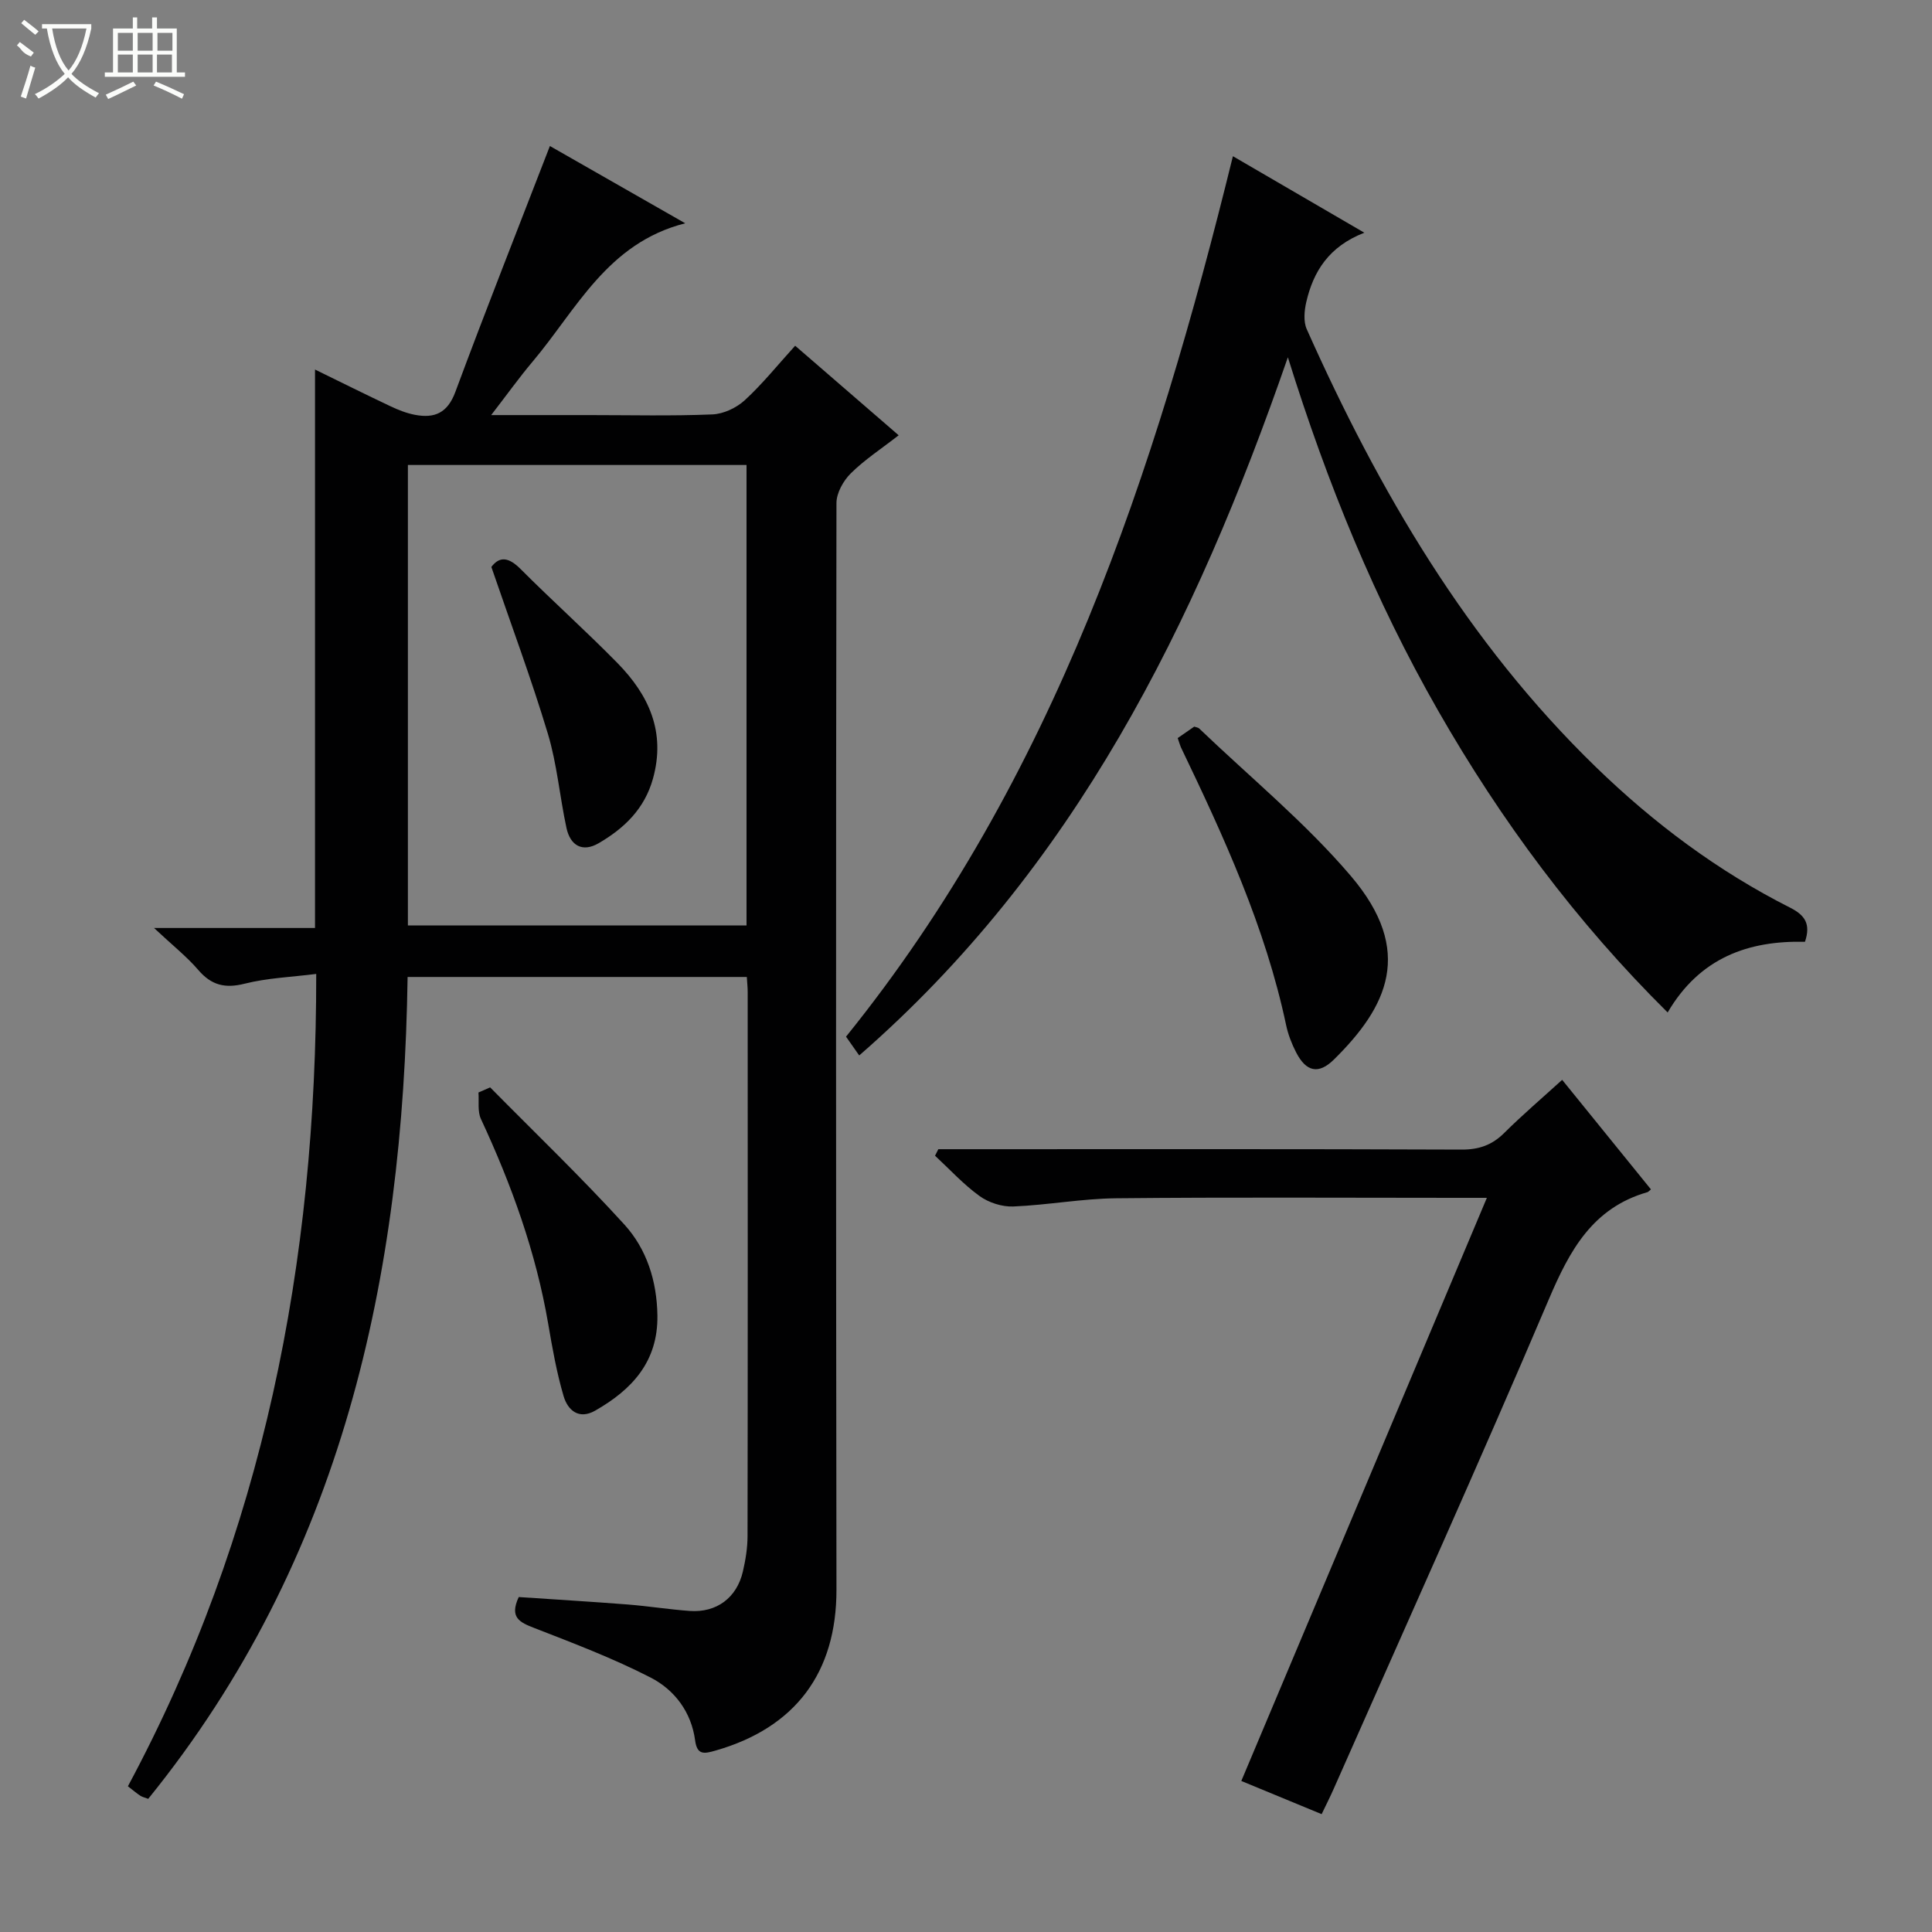 <svg enable-background="new 0 0 400 400" viewBox="0 0 400 400" xmlns="http://www.w3.org/2000/svg"><rect x="0" y="0" width="400" height="400" fill="#808080" stroke="none"/><g fill="#010102"><path d="m154.62 202.27c-23.7 0-46.81 0-70.23 0-.92 62.23-13.52 120.57-53.7 170.16-.7-.26-1.2-.37-1.6-.62-.69-.44-1.32-.98-2.61-1.98 28-52.17 39.05-108.44 38.99-168.19-5.11.65-10.09.83-14.81 2.02-4.09 1.03-6.9.32-9.62-2.85-2.37-2.76-5.29-5.06-9.15-8.68h33.33c0-38.79 0-76.85 0-115.62 5.3 2.59 10.44 5.15 15.62 7.6 1.62.77 3.35 1.45 5.1 1.78 4.02.76 6.71-.37 8.33-4.73 6.28-16.93 12.93-33.72 19.58-50.93 8.41 4.8 18 10.28 28.02 16-16.15 4.08-22.52 17.89-31.64 28.69-2.75 3.26-5.23 6.74-8.54 11.02h20.3c8.5 0 17.01.21 25.49-.14 2.31-.09 5-1.36 6.73-2.95 3.66-3.36 6.79-7.28 10.42-11.27 7.05 6.1 13.93 12.05 21.43 18.54-3.59 2.8-7.05 5.05-9.92 7.89-1.54 1.53-2.96 4.06-2.96 6.14-.12 74.99-.1 149.99 0 224.98.02 17.14-8.48 28.59-25.08 33.32-2.3.66-3.77.96-4.18-2.1-.78-5.88-4.25-10.47-9.18-13.01-7.75-3.99-15.97-7.11-24.12-10.28-3.01-1.17-5.2-2.15-3.22-6.41 7.37.5 14.95.95 22.53 1.54 4.3.34 8.58 1.03 12.88 1.34 5.54.39 9.72-2.71 10.99-8.14.56-2.41.97-4.92.97-7.39.06-37.5.04-74.99.03-112.49.01-.98-.1-1.94-.18-3.24zm-70.17-106v95.34h70.11c0-31.91 0-63.49 0-95.34-23.37 0-46.48 0-70.11 0z"/><path d="m177.89 218.52c-1.1-1.57-1.93-2.75-2.73-3.89 43.12-53.42 63.93-116.58 80.1-182.29 9.07 5.28 17.6 10.24 27.21 15.84-7.36 2.86-10.56 8.04-12.02 14.36-.41 1.78-.61 4.02.09 5.6 14.95 33.5 33.23 64.81 59.84 90.64 12.03 11.68 25.3 21.59 40.26 29.15 3.08 1.56 4.29 3.39 3.06 7.06-11.68-.28-21.77 3.25-28.43 14.63-18.96-18.77-34.49-39.7-47.55-62.53-12.98-22.71-22.86-46.76-31.08-73.12-19.21 55.47-44.26 105.81-88.75 144.55z"/><path d="m194.27 237.93h5.39c34.32 0 68.63-.06 102.95.08 3.62.01 6.31-.94 8.84-3.46 3.77-3.74 7.81-7.19 11.98-10.98 6.29 7.76 12.33 15.22 18.38 22.68-.45.37-.56.53-.71.57-11.36 3.25-16.12 12.04-20.45 22.23-14.43 33.93-29.61 67.55-44.51 101.28-.73 1.66-1.55 3.27-2.51 5.27-5.67-2.34-11.14-4.6-16.63-6.87 16.9-40.13 33.69-80 50.84-120.73-2.78 0-4.53 0-6.28 0-23.49 0-46.98-.15-70.46.09-7.11.07-14.21 1.41-21.33 1.7-2.32.09-5.08-.8-6.97-2.17-3.34-2.41-6.17-5.52-9.21-8.34.23-.45.45-.9.68-1.35z"/><path d="m243.83 152.81c1.32-.92 2.4-1.66 3.42-2.37.43.15.81.18 1.02.38 10.54 10.1 21.96 19.46 31.39 30.52 13.31 15.61 7.52 27.18-3.48 38.02-3.19 3.15-5.77 2.56-7.85-1.51-.9-1.76-1.64-3.67-2.05-5.6-4.3-20.32-12.89-39-21.8-57.56-.19-.44-.31-.91-.65-1.88z"/><path d="m101.48 225.13c9.3 9.43 18.88 18.61 27.79 28.4 4.64 5.1 6.73 11.7 6.84 18.82.14 9.56-5.26 15.36-12.89 19.71-3.41 1.94-5.68-.12-6.53-3-1.44-4.88-2.33-9.94-3.19-14.97-2.54-14.84-7.6-28.82-13.93-42.42-.73-1.57-.37-3.64-.51-5.48.8-.35 1.61-.71 2.42-1.06z"/><path d="m101.73 117.38c1.74-2.31 3.64-1.99 6.07.45 6.57 6.59 13.53 12.81 20.05 19.46 6.5 6.63 10.03 14.29 7.33 23.95-1.75 6.26-5.96 10.26-11.22 13.33-3.38 1.97-5.89.5-6.68-3.16-1.4-6.48-1.95-13.19-3.85-19.5-3.43-11.39-7.6-22.56-11.7-34.53z"/></g><path d="m6.4 11.7c-2-.8-1.9-1.6-2.9-2.3l.6-.7c.9.7 1.9 1.4 2.9 2.2zm-2.1 8.3c.7-2.1 1.4-4.2 2-6.4.2.1.6.3 1 .4-.7 2.3-1.3 4.4-1.9 6.4zm3-12.8c-1.1-.9-2.1-1.7-2.9-2.4l.6-.7c1 .8 2 1.5 3 2.4zm1.4-1.3v-.9h10.2v.9c-.9 4.2-2.3 7.3-4.1 9.4 1.3 1.4 3.2 2.7 5.7 4-.2.2-.4.5-.7.9-2.5-1.4-4.4-2.7-5.7-4.2-1.4 1.5-3.5 3-6.1 4.4 0 0 0 0-.1-.1-.3-.4-.5-.7-.7-.8 2.7-1.3 4.7-2.8 6.2-4.2-1.8-2.2-3-5.3-3.7-9.4zm9.2 0h-7.1c.6 3.8 1.7 6.7 3.4 8.7 1.7-2 2.9-4.8 3.7-8.7z" fill="#fbfcfa"/><path d="m31.6 3.6h.9v2.3h4.1v9.1h1.7v.9h-16.6v-.9h1.7v-9.1h4.1v-2.3h.9v2.3h3.1v-2.3zm-4 13.3.6.8c-1.9.9-3.8 1.9-5.8 2.8-.2-.3-.3-.6-.5-.9 2-.9 3.9-1.8 5.7-2.7zm-3.2-10.1v3.7h3.1v-3.7zm0 4.5v3.7h3.1v-3.7zm4.1-4.5v3.7h3.1v-3.7zm0 4.5v3.7h3.1v-3.7zm9.1 9.1c-2.1-1.1-4.1-2-5.8-2.7l.5-.8c2.2.9 4.1 1.8 5.8 2.6l-.4.9zm-1.9-13.6h-3.1v3.7h3.1zm-3.2 4.5v3.7h3.1v-3.7z" fill="#fbfcfa"/></svg>